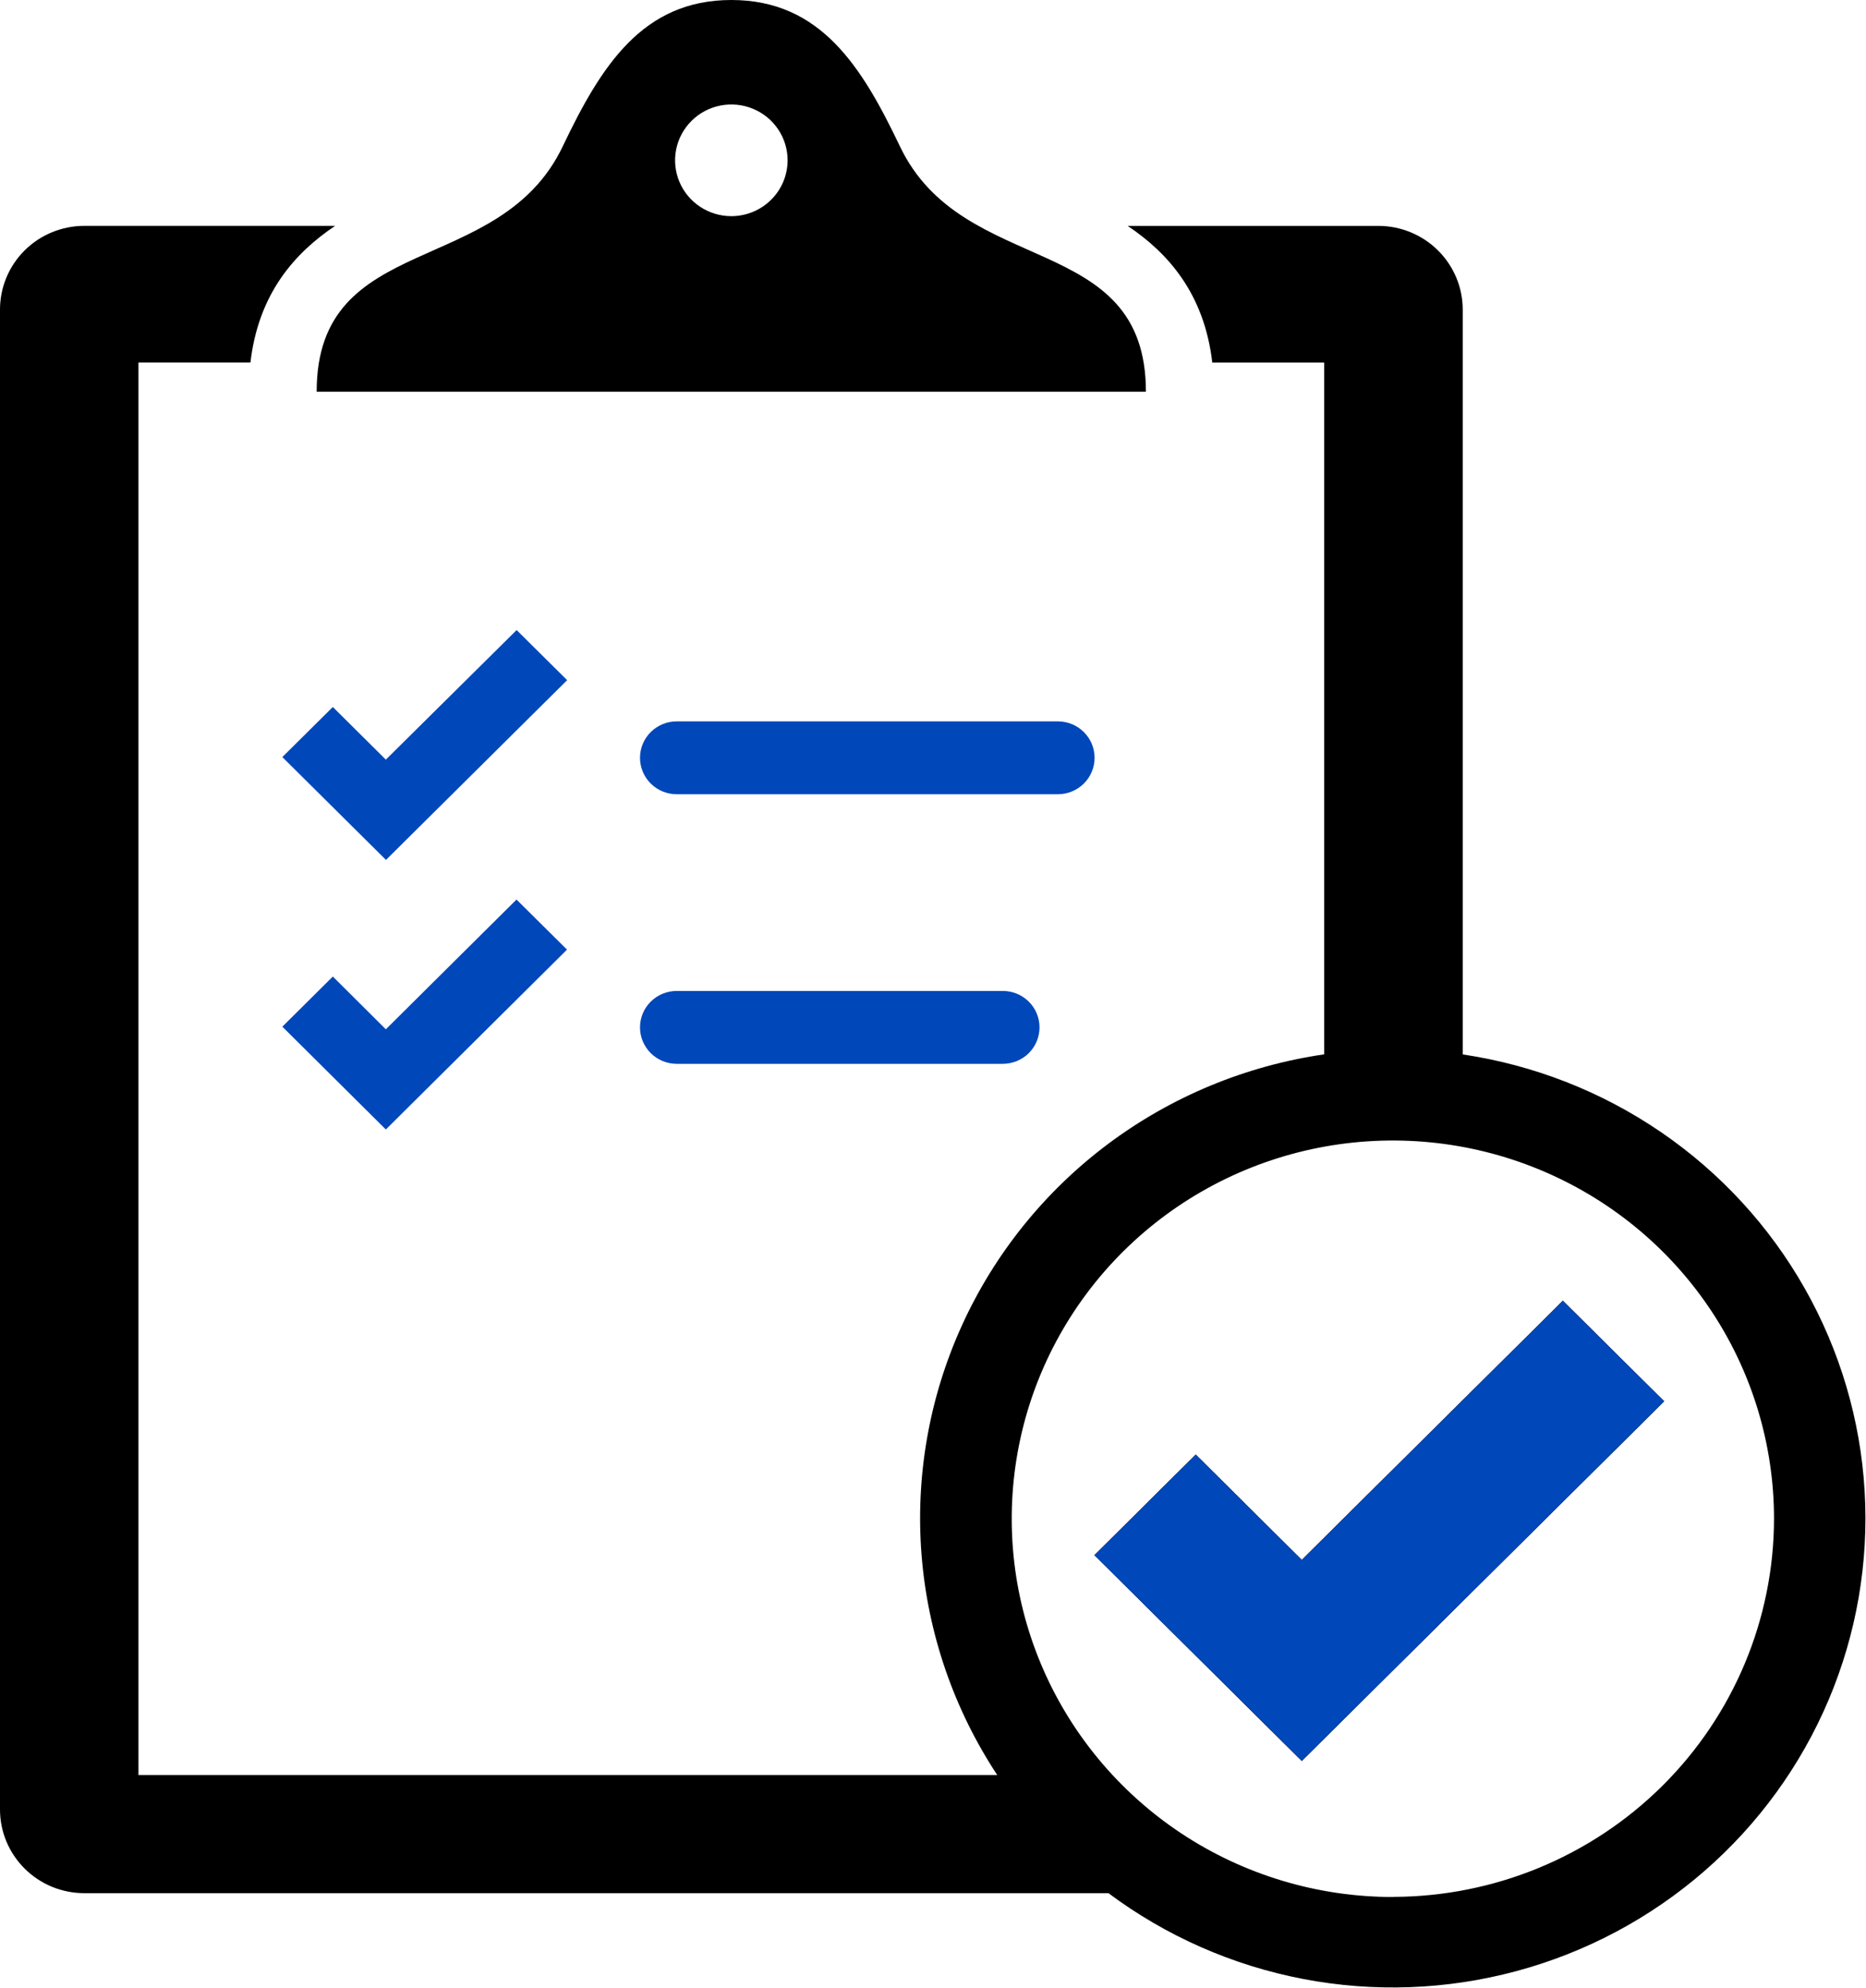 <svg width="61" height="65" viewBox="0 0 61 65" fill="none" xmlns="http://www.w3.org/2000/svg">
<g clip-path="url(#clip0_342_1122)">
<path d="M29.42 4.788C28.175 2.174 26.82 0 23.908 0C20.996 0 19.641 2.174 18.395 4.788C16.327 9.12 10.352 7.525 10.352 12.807H37.46C37.46 7.525 31.489 9.12 29.42 4.788ZM23.908 7.068C23.544 7.068 23.188 6.96 22.886 6.76C22.583 6.559 22.347 6.274 22.208 5.94C22.069 5.606 22.033 5.239 22.104 4.885C22.175 4.531 22.35 4.206 22.608 3.95C22.865 3.695 23.193 3.521 23.55 3.451C23.907 3.381 24.277 3.417 24.613 3.556C24.949 3.694 25.236 3.928 25.438 4.229C25.64 4.529 25.747 4.882 25.747 5.243C25.746 5.727 25.552 6.191 25.207 6.533C24.863 6.875 24.395 7.067 23.908 7.068Z" fill="black"/>
<path d="M54.4 45.818L42.555 57.575L35.779 50.849L39.089 47.563L42.555 51.006L51.09 42.533L54.4 45.818Z" fill="black"/>
<path d="M47.817 34.477V10.126C47.817 9.766 47.746 9.41 47.607 9.078C47.468 8.745 47.265 8.443 47.009 8.189C46.753 7.934 46.449 7.733 46.114 7.595C45.779 7.457 45.42 7.386 45.058 7.386H36.863C38.179 8.268 39.365 9.592 39.63 11.854H43.289V34.474C40.722 34.847 38.291 35.855 36.22 37.406C34.149 38.958 32.505 41.002 31.44 43.35C30.375 45.698 29.923 48.274 30.126 50.841C30.329 53.408 31.18 55.884 32.6 58.038H4.526V11.852H8.187C8.45 9.592 9.64 8.268 10.955 7.385H2.756C2.394 7.385 2.035 7.456 1.7 7.594C1.365 7.731 1.061 7.933 0.805 8.188C0.549 8.443 0.346 8.745 0.208 9.078C0.07 9.41 -0.001 9.766 6.53438e-06 10.126V59.164C-0 59.523 0.071 59.879 0.209 60.211C0.348 60.543 0.551 60.845 0.807 61.099C1.063 61.353 1.367 61.555 1.701 61.693C2.036 61.83 2.394 61.901 2.756 61.901H36.236C38.115 63.305 40.294 64.265 42.604 64.707C44.914 65.149 47.295 65.062 49.566 64.451C51.837 63.841 53.938 62.725 55.708 61.186C57.478 59.648 58.871 57.729 59.781 55.575C60.69 53.422 61.092 51.09 60.956 48.759C60.82 46.428 60.149 44.158 58.995 42.123C57.842 40.088 56.235 38.341 54.297 37.016C52.36 35.691 50.144 34.823 47.817 34.477ZM45.541 62.026C43.076 62.028 40.666 61.303 38.616 59.946C36.566 58.587 34.968 56.656 34.024 54.397C33.08 52.137 32.832 49.65 33.312 47.251C33.791 44.851 34.978 42.647 36.72 40.916C38.462 39.186 40.682 38.007 43.1 37.529C45.517 37.052 48.023 37.296 50.3 38.232C52.577 39.168 54.523 40.753 55.893 42.787C57.262 44.821 57.993 47.212 57.993 49.659C57.988 52.935 56.675 56.077 54.341 58.394C52.006 60.711 48.842 62.016 45.541 62.022V62.026Z" fill="black"/>
<path d="M54.4 45.818L42.555 57.575L35.779 50.849L39.089 47.563L42.555 51.006L51.09 42.533L54.4 45.818Z" fill="black"/>
<path d="M54.4 45.818L42.555 57.575L35.779 50.849L39.089 47.563L42.555 51.006L51.09 42.533L54.4 45.818Z" fill="#0047BA"/>
<path d="M12.613 24.838L10.88 23.116L9.23 24.754L12.618 28.117L18.54 22.239L16.889 20.601L12.613 24.838Z" fill="#0047BA"/>
<path d="M34.582 25.969H22.122C21.804 25.969 21.498 25.844 21.273 25.62C21.048 25.397 20.922 25.094 20.922 24.778C20.922 24.462 21.048 24.159 21.273 23.936C21.498 23.712 21.804 23.587 22.122 23.587H34.582C34.901 23.587 35.206 23.712 35.431 23.936C35.656 24.159 35.782 24.462 35.782 24.778C35.782 25.094 35.656 25.397 35.431 25.62C35.206 25.844 34.901 25.969 34.582 25.969Z" fill="#0047BA"/>
<path d="M12.613 33.655L10.88 31.93L9.23 33.569L12.613 36.931L18.535 31.05L16.885 29.412L12.613 33.655Z" fill="#0047BA"/>
<path d="M32.782 34.784H22.122C21.804 34.784 21.498 34.658 21.273 34.435C21.048 34.211 20.922 33.908 20.922 33.592C20.922 33.276 21.048 32.973 21.273 32.75C21.498 32.526 21.804 32.401 22.122 32.401H32.782C33.1 32.401 33.406 32.526 33.631 32.75C33.856 32.973 33.982 33.276 33.982 33.592C33.982 33.908 33.856 34.211 33.631 34.435C33.406 34.658 33.1 34.784 32.782 34.784Z" fill="#0047BA"/>
</g>
<defs>
<clipPath id="clip0_342_1122">
<rect width="61" height="65" fill="white"/>
</clipPath>
</defs>
</svg>
